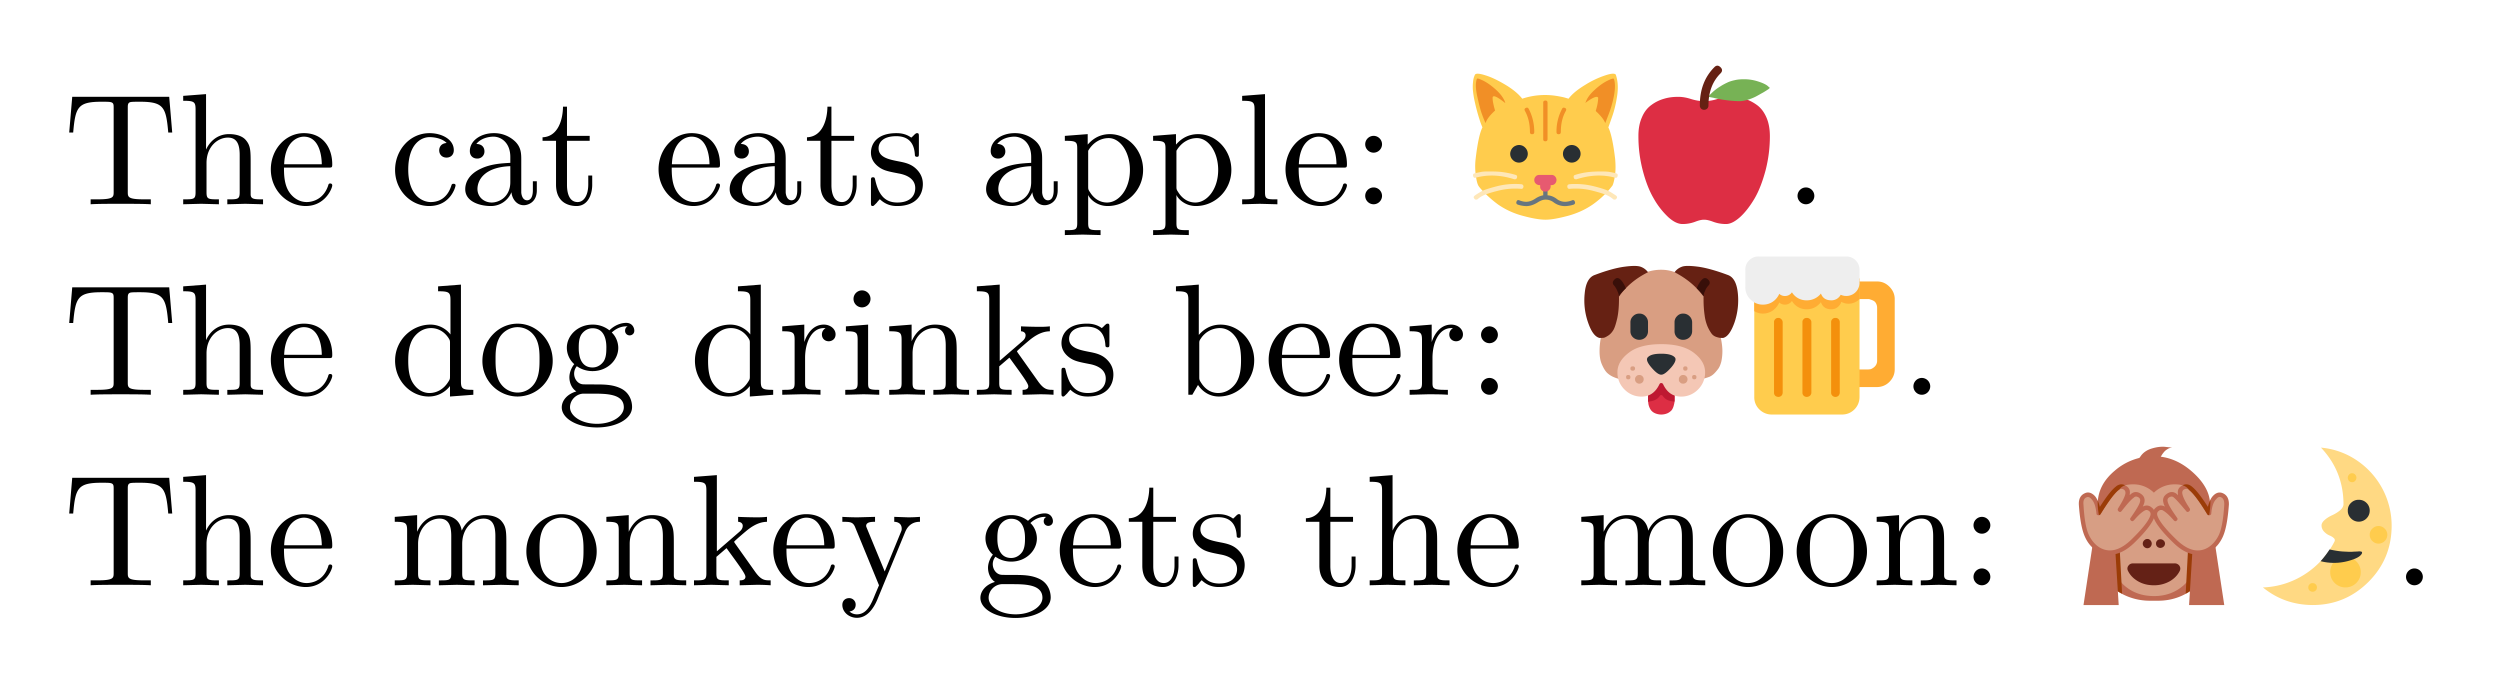<svg xmlns="http://www.w3.org/2000/svg" width="209.189" height="57.023" viewBox="0 -42.767 156.892 42.767"><path d="M10.808-34.45l-.189-2.242H4.533l-.19 2.241h.25c.14-1.603.289-1.932 1.793-1.932.179 0 .438 0 .537.02.21.04.21.15.21.378v5.25c0 .339 0 .478-1.046.478h-.399v.309c.409-.03 1.425-.03 1.883-.03.458 0 1.484 0 1.893.03v-.309h-.399c-1.046 0-1.046-.14-1.046-.478v-5.25c0-.199 0-.338.18-.378.11-.02.378-.02.567-.02 1.505 0 1.654.329 1.793 1.932h.25zm5.7 4.502v-.309c-.519 0-.768 0-.778-.299v-1.902c0-.857 0-1.166-.309-1.524-.139-.17-.468-.369-1.045-.369-.837 0-1.276.598-1.435.956h-.01v-3.466l-1.434.11v.308c.697 0 .777.07.777.558v5.18c0 .448-.11.448-.777.448v.309l1.125-.03 1.116.03v-.309c-.668 0-.777 0-.777-.448v-1.833c0-1.036.707-1.594 1.345-1.594.627 0 .737.538.737 1.106v2.32c0 .45-.11.45-.777.45v.308l1.126-.03 1.115.03zm4.343-1.185c0-.1-.08-.12-.13-.12-.09 0-.11.06-.129.14-.349 1.026-1.245 1.026-1.345 1.026-.498 0-.896-.3-1.125-.668-.3-.478-.3-1.136-.3-1.494h2.78c.22 0 .249 0 .249-.21 0-.985-.538-1.952-1.783-1.952-1.155 0-2.072 1.026-2.072 2.271 0 1.335 1.046 2.302 2.192 2.302 1.215 0 1.663-1.106 1.663-1.295zm-.657-1.325h-2.361c.06-1.484.896-1.733 1.235-1.733 1.026 0 1.126 1.344 1.126 1.733zm8.395 1.325c0-.1-.1-.1-.13-.1-.09 0-.11.04-.13.1-.288.926-.936 1.046-1.304 1.046-.528 0-1.405-.429-1.405-2.033 0-1.623.817-2.042 1.345-2.042.09 0 .717.01 1.066.369-.408.03-.468.329-.468.458 0 .26.18.458.458.458.259 0 .458-.169.458-.468 0-.677-.757-1.066-1.524-1.066-1.245 0-2.161 1.076-2.161 2.311 0 1.275.986 2.262 2.141 2.262 1.335 0 1.654-1.196 1.654-1.295zm5.1.298v-.557h-.248v.557c0 .578-.25.638-.359.638-.329 0-.369-.448-.369-.498v-1.992c0-.419 0-.807-.358-1.176a1.902 1.902 0 00-1.365-.548c-.817 0-1.504.469-1.504 1.126 0 .299.2.468.458.468a.44.44 0 00.458-.458c0-.12-.05-.448-.508-.458.27-.349.757-.458 1.076-.458.488 0 1.056.388 1.056 1.275v.368c-.508.03-1.205.06-1.833.359-.747.338-.996.856-.996 1.295 0 .807.966 1.056 1.594 1.056a1.38 1.38 0 001.305-.867c.04.398.309.817.777.817.209 0 .817-.14.817-.947zm-1.663-.508c0 .947-.717 1.285-1.166 1.285-.488 0-.896-.348-.896-.846 0-.548.418-1.375 2.062-1.435v.996zm5.14.16v-.568h-.248v.548c0 .737-.3 1.116-.668 1.116-.667 0-.667-.907-.667-1.076v-2.77h1.424v-.308h-1.424v-1.833h-.25c-.01.817-.308 1.883-1.284 1.922v.22h.846v2.749c0 1.225.927 1.345 1.285 1.345.708 0 .987-.708.987-1.345zm8.018.05c0-.1-.08-.12-.13-.12-.09 0-.11.06-.13.14-.348 1.026-1.245 1.026-1.344 1.026-.498 0-.896-.3-1.125-.668-.3-.478-.3-1.136-.3-1.494h2.78c.219 0 .249 0 .249-.21 0-.985-.538-1.952-1.783-1.952-1.156 0-2.072 1.026-2.072 2.271 0 1.335 1.045 2.302 2.191 2.302 1.215 0 1.664-1.106 1.664-1.295zm-.658-1.325h-2.36c.06-1.484.896-1.733 1.235-1.733 1.026 0 1.125 1.344 1.125 1.733zm5.758 1.623v-.557h-.249v.557c0 .578-.249.638-.358.638-.329 0-.369-.448-.369-.498v-1.992c0-.419 0-.807-.358-1.176a1.902 1.902 0 00-1.365-.548c-.817 0-1.504.469-1.504 1.126 0 .299.2.468.458.468a.44.44 0 00.458-.458c0-.12-.05-.448-.508-.458.27-.349.757-.458 1.076-.458.488 0 1.056.388 1.056 1.275v.368c-.508.03-1.205.06-1.833.359-.747.338-.996.856-.996 1.295 0 .807.966 1.056 1.594 1.056a1.38 1.38 0 001.305-.867c.04.398.308.817.777.817.209 0 .816-.14.816-.947zm-1.663-.508c0 .947-.717 1.285-1.166 1.285-.488 0-.896-.348-.896-.846 0-.548.418-1.375 2.062-1.435v.996zm5.14.16v-.568h-.248v.548c0 .737-.3 1.116-.668 1.116-.667 0-.667-.907-.667-1.076v-2.77h1.424v-.308h-1.424v-1.833h-.25c-.01.817-.308 1.883-1.284 1.922v.22h.846v2.749c0 1.225.927 1.345 1.285 1.345.708 0 .987-.708.987-1.345zm4.155-.04c0-.528-.299-.827-.418-.946-.33-.319-.718-.399-1.136-.478-.558-.11-1.225-.24-1.225-.817 0-.349.259-.757 1.115-.757 1.096 0 1.146.896 1.166 1.205.01.09.12.09.12.09.129 0 .129-.05.129-.24v-1.005c0-.17 0-.24-.11-.24-.05 0-.07 0-.199.12-.03.04-.13.13-.17.16-.378-.28-.786-.28-.936-.28-1.215 0-1.593.668-1.593 1.225 0 .35.159.628.428.847.319.26.597.32 1.315.458.219.04 1.036.2 1.036.917 0 .508-.349.906-1.126.906-.837 0-1.195-.568-1.384-1.414-.03-.13-.04-.17-.14-.17-.13 0-.13.07-.13.25v1.315c0 .169 0 .239.11.239.05 0 .06-.01.249-.2.02-.02.02-.04.2-.229.438.419.886.429 1.095.429 1.146 0 1.604-.668 1.604-1.385zm8.462.388v-.557h-.25v.557c0 .578-.248.638-.358.638-.328 0-.368-.448-.368-.498v-1.992c0-.419 0-.807-.359-1.176a1.902 1.902 0 00-1.365-.548c-.816 0-1.504.469-1.504 1.126 0 .299.2.468.459.468a.44.44 0 00.458-.458c0-.12-.05-.448-.508-.458.269-.349.757-.458 1.075-.458.489 0 1.056.388 1.056 1.275v.368c-.508.03-1.205.06-1.832.359-.748.338-.997.856-.997 1.295 0 .807.967 1.056 1.594 1.056.658 0 1.116-.399 1.305-.867.04.398.309.817.777.817.21 0 .817-.14.817-.947zm-1.664-.508c0 .947-.717 1.285-1.165 1.285-.488 0-.897-.348-.897-.846 0-.548.419-1.375 2.062-1.435v.996zm7.024-.757c0-1.265-.967-2.25-2.082-2.25-.777 0-1.196.437-1.395.657v-.658l-1.434.11v.309c.707 0 .777.06.777.497v4.662c0 .449-.11.449-.777.449v.308l1.116-.03 1.125.03v-.308c-.667 0-.777 0-.777-.449v-1.763c.05.16.468.698 1.225.698 1.186 0 2.222-.977 2.222-2.262zm-.827 0c0 1.206-.698 2.042-1.434 2.042-.4 0-.778-.199-1.046-.607-.14-.21-.14-.22-.14-.419v-2.22c.29-.509.777-.798 1.285-.798.727 0 1.335.877 1.335 2.002zm6.366 0c0-1.265-.966-2.25-2.082-2.25-.777 0-1.195.437-1.394.657v-.658l-1.435.11v.309c.707 0 .777.06.777.497v4.662c0 .449-.11.449-.777.449v.308l1.116-.03 1.125.03v-.308c-.667 0-.777 0-.777-.449v-1.763c.05.16.468.698 1.225.698 1.186 0 2.222-.977 2.222-2.262zm-.827 0c0 1.206-.697 2.042-1.434 2.042-.399 0-.777-.199-1.046-.607-.14-.21-.14-.22-.14-.419v-2.22c.29-.509.777-.798 1.285-.798.727 0 1.335.877 1.335 2.002zm3.716 2.152v-.309c-.667 0-.777 0-.777-.448v-6.156l-1.434.11v.308c.697 0 .777.07.777.558v5.18c0 .448-.11.448-.777.448v.309l1.106-.03 1.105.03zm4.364-1.185c0-.1-.08-.12-.13-.12-.09 0-.11.06-.13.14-.348 1.026-1.244 1.026-1.344 1.026-.498 0-.896-.3-1.125-.668-.3-.478-.3-1.136-.3-1.494h2.78c.219 0 .249 0 .249-.21 0-.985-.538-1.952-1.783-1.952-1.156 0-2.072 1.026-2.072 2.271 0 1.335 1.046 2.302 2.191 2.302 1.216 0 1.664-1.106 1.664-1.295zm-.657-1.325h-2.361c.06-1.484.896-1.733 1.235-1.733 1.026 0 1.126 1.344 1.126 1.733zm2.859-1.255a.532.532 0 00-.528-.528c-.29 0-.528.239-.528.528s.239.527.528.527a.531.531 0 00.528-.527zm0 3.237a.532.532 0 00-.528-.528c-.29 0-.528.24-.528.528 0 .289.239.528.528.528.289 0 .528-.24.528-.528z"/><path d="M100.935-34.771c.165.33.31.994.426 1.975.033.37.036.72-.01 1.037-.047.313-.1.533-.164.649-.04.046-.11.139-.213.261a5.789 5.789 0 01-1.027.92c-.44.304-.955.546-1.55.707-.598.16-1.065.243-1.414.243-.354-.003-.82-.081-1.414-.243a4.91 4.91 0 01-1.549-.707 7.263 7.263 0 01-.794-.677c-.233-.233-.381-.4-.445-.504-.07-.122-.12-.333-.165-.65a4.07 4.07 0 01-.01-1.036c.116-.985.258-1.64.426-1.975a1.738 1.738 0 00-.058-.145 3.837 3.837 0 01-.126-.359 11.88 11.88 0 01-.3-1.123 5.377 5.377 0 01-.106-.64 2.466 2.466 0 010-.57c.013-.195.06-.346.125-.475.064-.092.287-.075.668.048.378.118.801.323 1.26.6.455.274.803.565 1.036.862a4.529 4.529 0 012.15-.174c.24.039.432.078.561.116l.195.058c.228-.302.577-.584 1.035-.861a5.8 5.8 0 011.26-.6c.378-.128.603-.14.668-.05.124.348.161.77.097 1.26-.069.49-.175.956-.33 1.394l-.232.659z" fill="#ffcc4d"/><path d="M92.684-37.812c.006-.057.145-.016.397.106.246.122.523.317.813.581.288.264.481.533.572.804-.698.476-1.11.904-1.24 1.279a8.028 8.028 0 01-.223-.562c-.09-.234-.18-.597-.29-1.094-.113-.5-.12-.869-.03-1.114zm8.6 0c.084.24.09.6 0 1.065a6.554 6.554 0 01-.349 1.201l-.193.504a1.443 1.443 0 00-.204-.34 3.494 3.494 0 00-.32-.348 5.766 5.766 0 00-.62-.513l-.096-.078c.084-.273.28-.539.571-.804.288-.266.562-.458.814-.58.25-.124.384-.159.397-.107zm-4.165 3.777c-.004.086-.045.135-.135.135-.097-.002-.136-.045-.136-.135v-2.286c-.001-.092.045-.135.136-.135.084-.004.135.045.135.135v2.286zm.833-.446c-.002.088-.045.136-.135.136-.095 0-.136-.045-.136-.136a2.988 2.988 0 01.349-1.452c.037-.083.1-.097.183-.058.082.033.1.103.05.193-.213.371-.31.814-.31 1.317zm-1.666 0c0 .088-.045.136-.135.136-.093 0-.136-.045-.136-.136-.003-.506-.103-.942-.31-1.317-.052-.094-.035-.155.049-.193.08-.045.145-.02.184.058.228.434.348.923.348 1.452z" fill="#f18f26"/><path d="M93.846-35.759c-.117-.39-.175-.675-.175-.862-.002-.19.213-.12.64.203.463.346.671.607.62.775-.015.011-.027.026-.04.039a1.8 1.8 0 01-.31.242 1.478 1.478 0 00-.31.242c-.13.127-.27-.083-.425-.639zm6.45-.872c-.004.317-.097.724-.29 1.201-.117.291-.22.4-.31.31a1.652 1.652 0 00-.31-.242 1.75 1.75 0 01-.31-.242c-.146-.13.019-.381.484-.756.434-.312.684-.4.736-.27z" fill="#ffcc4d"/><path d="M95.715-33.502a.54.54 0 010 .775.537.537 0 01-.775 0 .523.523 0 01-.116-.601.487.487 0 01.116-.174.502.502 0 01.174-.117.525.525 0 01.6.116zm3.312 0a.53.53 0 01.165.387.547.547 0 01-.165.388.533.533 0 01-.387.164.53.53 0 01-.388-.164.521.521 0 01-.165-.388.52.52 0 01.165-.387.537.537 0 01.775 0z" fill="#292f33"/><path d="M92.626-30.239a.12.12 0 01-.097-.058c-.066-.068-.059-.129.02-.194.088-.07.215-.145.377-.241.16-.102.49-.21.987-.34a4.648 4.648 0 011.56-.135c.088.013.135.065.135.155-.014.098-.064.148-.155.135a4.324 4.324 0 00-1.462.126c-.473.117-.784.226-.94.31a1.368 1.368 0 00-.329.223c-.031.01-.058.02-.096.02zm2.44-1.278c-.013-.004-.026 0-.039 0-.853-.275-1.66-.304-2.42-.097-.079.021-.13-.006-.156-.097-.028-.096 0-.148.078-.174.102-.027.235-.055.397-.087.16-.038.461-.042.9-.03.439.011.872.085 1.298.214.071.02.104.084.078.174-.019.06-.059.097-.136.097zm6.276 1.278a.243.243 0 01-.097-.019 1.392 1.392 0 00-.33-.223c-.158-.086-.467-.187-.939-.31a4.283 4.283 0 00-1.462-.126c-.094.01-.142-.032-.155-.135-.005-.096.045-.142.136-.155a4.8 4.8 0 011.559.136c.494.123.826.242.988.339.155.091.287.177.377.241.073.06.084.13.02.194-.03.035-.058.058-.097.058zm-2.44-1.278c-.084-.004-.124-.032-.136-.097-.026-.095 0-.148.077-.174.42-.136.859-.2 1.298-.213.433-.015.739-.003.9.029.156.027.294.061.398.087.073.025.103.084.077.174-.03.085-.077.123-.155.097-.767-.211-1.569-.174-2.421.097-.018-.004-.026 0-.039 0z" fill="#fee7b8"/><path d="M98.669-30.2c.076-.028.132.003.164.087.03.08.01.146-.067.184a1.928 1.928 0 01-.543.097 1.184 1.184 0 01-.716-.232.815.815 0 00-.504-.175c-.161-.003-.323.058-.504.175-.25.153-.484.232-.716.232a1.856 1.856 0 01-.542-.097c-.083-.045-.1-.1-.069-.184.03-.089.088-.113.165-.087.151.062.304.097.446.097.174-.002.368-.065.561-.194.175-.12.35-.187.504-.213v-.639c-.001-.097.045-.136.136-.136.084 0 .135.046.135.136v.64c.19.006.381.083.562.212.15.126.336.194.542.194.136-.002.29-.032.446-.097z" fill="#67757f"/><path d="M97.37-31.788a.269.269 0 01.224.097.327.327 0 01.087.223.364.364 0 01-.087.222.293.293 0 01-.223.097h-.058v.097a.333.333 0 01-.049.155.394.394 0 01-.126.116.394.394 0 01-.154.039.333.333 0 01-.233-.087.289.289 0 01-.097-.223v-.097h-.058a.343.343 0 01-.271-.165.34.34 0 01-.039-.164c0-.08.03-.149.087-.213a.268.268 0 01.223-.097h.775z" fill="#e75a70"/><path d="M108.593-36.689a3 3 0 01.862.117c.275.072.542.206.794.387.252.18.452.439.6.775.149.33.223.736.223 1.2a8.56 8.56 0 01-.27 2.131c-.186.695-.41 1.285-.688 1.763-.28.474-.578.865-.901 1.162-.325.292-.62.446-.89.446a2.308 2.308 0 01-.795-.136c-.24-.092-.427-.135-.582-.135-.16-.003-.348.045-.58.135a2.23 2.23 0 01-.795.136c-.272-.007-.568-.149-.89-.446a4.92 4.92 0 01-.901-1.162c-.282-.482-.507-1.065-.688-1.763a8.416 8.416 0 01-.27-2.13c-.005-.472.073-.866.222-1.201.143-.342.348-.594.6-.775.247-.182.517-.31.794-.387.274-.083.565-.117.862-.117.267-.006.546.046.823.136.273.085.552.135.823.135.266-.003.546-.045.824-.135.277-.095.552-.136.823-.136z" fill="#dd2e44"/><path d="M107.218-36.689c.01-.032.03-.052.048-.077.014-.027.068-.078.146-.155a2.917 2.917 0 01.571-.436c.13-.087.271-.158.407-.223.135-.067.293-.116.474-.155.176-.043.368-.058.562-.058.317-.005.623.046.9.136.272.086.475.18.591.27l.155.137c-.027.02-.064.058-.116.096-.054.034-.155.104-.31.194-.16.088-.306.174-.455.252a3.03 3.03 0 01-.513.203 1.903 1.903 0 01-.523.087 6.842 6.842 0 01-.853-.067 6.746 6.746 0 01-.774-.146l-.31-.058z" fill="#77b255"/><path d="M107.14-35.953a.293.293 0 01-.193.078.264.264 0 01-.271-.271c-.003-.995.303-1.795.91-2.402.123-.13.258-.13.387 0 .128.122.13.258 0 .387-.505.502-.755 1.175-.755 2.015a.278.278 0 01-.077.193z" fill="#662113"/><path d="M113.862-30.476a.531.531 0 00-.527-.528c-.29 0-.528.24-.528.528 0 .289.239.528.528.528.288 0 .527-.24.527-.528zM10.808-22.495l-.189-2.242H4.533l-.19 2.242h.25c.14-1.604.289-1.933 1.793-1.933.179 0 .438 0 .537.02.21.04.21.15.21.378v5.25c0 .339 0 .478-1.046.478h-.399v.309c.409-.03 1.425-.03 1.883-.03.458 0 1.484 0 1.893.03v-.309h-.399c-1.046 0-1.046-.14-1.046-.478v-5.25c0-.199 0-.338.18-.378.11-.02.378-.02.567-.02 1.505 0 1.654.329 1.793 1.933h.25zm5.7 4.502v-.309c-.519 0-.768 0-.778-.298v-1.903c0-.857 0-1.166-.309-1.524-.139-.17-.468-.369-1.045-.369-.837 0-1.276.598-1.435.956h-.01v-3.466l-1.434.11v.308c.697 0 .777.07.777.558v5.18c0 .448-.11.448-.777.448v.309l1.125-.03 1.116.03v-.309c-.668 0-.777 0-.777-.448v-1.833c0-1.036.707-1.594 1.345-1.594.627 0 .737.538.737 1.106v2.32c0 .45-.11.45-.777.45v.308l1.126-.03 1.115.03zm4.343-1.185c0-.1-.08-.12-.13-.12-.09 0-.11.06-.129.14-.349 1.026-1.245 1.026-1.345 1.026-.498 0-.896-.3-1.125-.668-.3-.478-.3-1.135-.3-1.494h2.78c.22 0 .249 0 .249-.21 0-.985-.538-1.951-1.783-1.951-1.155 0-2.072 1.025-2.072 2.27 0 1.335 1.046 2.302 2.192 2.302 1.215 0 1.663-1.106 1.663-1.295zm-.657-1.325h-2.361c.06-1.484.896-1.733 1.235-1.733 1.026 0 1.126 1.344 1.126 1.733zm9.511 2.51v-.309c-.698 0-.778-.07-.778-.558v-6.046l-1.434.11v.308c.697 0 .777.07.777.558v2.152a1.59 1.59 0 00-1.255-.618c-1.175 0-2.221.976-2.221 2.261 0 1.265.976 2.252 2.111 2.252.638 0 1.086-.339 1.335-.658v.658l1.465-.11zm-1.465-1.175c0 .179 0 .199-.11.368-.298.478-.746.697-1.175.697-.448 0-.807-.258-1.046-.637-.259-.409-.289-.976-.289-1.385 0-.368.02-.966.31-1.414.208-.309.587-.638 1.125-.638.348 0 .767.15 1.076.598.11.17.11.19.11.369v2.042zm6.446-.957c0-1.275-.996-2.33-2.202-2.33-1.245 0-2.21 1.085-2.21 2.33a2.223 2.223 0 002.2 2.242 2.22 2.22 0 002.212-2.242zm-.827-.08c0 .36 0 .897-.219 1.335-.22.449-.657.738-1.156.738-.428 0-.866-.21-1.135-.668-.25-.438-.25-1.046-.25-1.404 0-.389 0-.927.24-1.365a1.336 1.336 0 011.135-.667c.439 0 .867.219 1.126.647.26.428.26 1.006.26 1.385zm5.948-1.812c0-.17-.12-.488-.509-.488-.199 0-.637.06-1.055.468a1.66 1.66 0 00-1.056-.359c-.927 0-1.614.687-1.614 1.455 0 .438.22.816.468 1.026-.13.149-.308.478-.308.826 0 .31.129.688.438.887-.598.169-.917.597-.917.996 0 .717.986 1.265 2.202 1.265 1.175 0 2.211-.508 2.211-1.285 0-.349-.14-.857-.647-1.135-.528-.28-1.106-.28-1.714-.28-.249 0-.677 0-.747-.01-.319-.04-.528-.348-.528-.667 0-.04 0-.269.17-.468.388.279.797.309.986.309.926 0 1.613-.688 1.613-1.454 0-.37-.159-.738-.408-.967.359-.338.717-.388.896-.388 0 0 .07 0 .1.01-.11.04-.16.15-.16.269 0 .169.13.288.29.288.1 0 .289-.07.289-.298zm-1.754 1.076c0 .268-.01.587-.159.836-.08.12-.309.399-.707.399-.867 0-.867-.996-.867-1.225 0-.27.01-.588.16-.837.08-.12.308-.399.707-.399.867 0 .867.997.867 1.226zm1.096 3.735c0 .538-.707 1.036-1.683 1.036-1.006 0-1.694-.508-1.694-1.036 0-.458.379-.827.817-.857h.588c.856 0 1.972 0 1.972.857zm9.373-.787v-.309c-.697 0-.777-.07-.777-.558v-6.046l-1.434.11v.308c.697 0 .776.07.776.558v2.152a1.59 1.59 0 00-1.255-.618c-1.175 0-2.22.976-2.22 2.261 0 1.265.975 2.252 2.11 2.252.639 0 1.087-.339 1.336-.658v.658l1.464-.11zm-1.464-1.175c0 .179 0 .199-.11.368-.299.478-.747.697-1.175.697-.449 0-.807-.258-1.046-.637-.26-.409-.29-.976-.29-1.385 0-.368.02-.966.31-1.414.209-.309.587-.638 1.126-.638.348 0 .766.15 1.075.598.11.17.11.19.11.369v2.042zm5.38-2.62c0-.32-.31-.608-.738-.608-.727 0-1.085.668-1.225 1.096v-1.096l-1.384.11v.309c.697 0 .777.07.777.557v2.67c0 .448-.11.448-.777.448v.309l1.135-.03c.398 0 .867 0 1.265.03v-.309h-.209c-.737 0-.757-.11-.757-.468v-1.534c0-.986.418-1.873 1.175-1.873.07 0 .09 0 .11.01a.431.431 0 00-.229.389c0 .279.21.428.428.428.18 0 .429-.12.429-.438zm2.74 3.795v-.309c-.658 0-.698-.05-.698-.438v-3.656l-1.394.11v.309c.647 0 .737.06.737.547v2.68c0 .448-.11.448-.777.448v.309l1.095-.03c.35 0 .698.02 1.036.03zm-.548-6.017a.533.533 0 00-1.066 0 .532.532 0 001.066 0zm6.186 6.017v-.309c-.518 0-.767 0-.777-.298v-1.903c0-.857 0-1.166-.309-1.524-.14-.17-.468-.369-1.046-.369-.727 0-1.195.429-1.474 1.046v-1.046l-1.405.11v.309c.698 0 .777.07.777.557v2.67c0 .448-.11.448-.777.448v.309l1.126-.03 1.116.03v-.309c-.668 0-.777 0-.777-.448v-1.833c0-1.036.707-1.594 1.344-1.594.628 0 .738.538.738 1.106v2.32c0 .45-.11.45-.777.45v.308l1.125-.03 1.116.03zm5.3 0v-.309c-.369 0-.588 0-.966-.528l-1.265-1.783c-.01-.02-.06-.08-.06-.11 0-.04.707-.637.807-.717.627-.508 1.046-.527 1.255-.537v-.31c-.289.03-.418.03-.697.03-.359 0-.977-.02-1.116-.03v.31c.19.01.289.119.289.249 0 .199-.14.318-.22.388l-1.404 1.215v-4.781l-1.434.11v.308c.697 0 .777.07.777.558v5.18c0 .448-.11.448-.777.448v.309l1.086-.03 1.095.03v-.309c-.667 0-.777 0-.777-.448v-1.026l.638-.548c.767 1.056 1.185 1.614 1.185 1.793 0 .19-.17.23-.358.23v.308l1.075-.03c.29 0 .578.01.867.03zm3.756-1.275c0-.528-.299-.827-.418-.946-.329-.319-.718-.399-1.136-.478-.558-.11-1.225-.24-1.225-.817 0-.349.259-.757 1.116-.757 1.095 0 1.145.896 1.165 1.205.01.09.12.09.12.09.129 0 .129-.05.129-.24v-1.005c0-.17 0-.24-.11-.24-.05 0-.07 0-.199.12-.03.04-.13.13-.17.16-.378-.28-.786-.28-.935-.28-1.216 0-1.594.668-1.594 1.226 0 .348.16.627.428.846.319.26.598.32 1.315.459.219.04 1.036.199 1.036.916 0 .508-.349.906-1.126.906-.836 0-1.195-.567-1.384-1.414-.03-.13-.04-.17-.14-.17-.13 0-.13.07-.13.25v1.315c0 .169 0 .239.11.239.05 0 .06-.01.25-.2.02-.02.02-.04.199-.229.438.419.886.429 1.095.429 1.146 0 1.604-.668 1.604-1.385zm8.838-.877c0-1.265-.977-2.25-2.112-2.25-.777 0-1.206.467-1.365.647v-3.158l-1.434.11v.308c.697 0 .777.07.777.558v5.937h.249l.358-.617c.15.229.568.727 1.305.727 1.185 0 2.221-.977 2.221-2.262zm-.827-.01c0 .369-.02.967-.31 1.415-.208.309-.587.637-1.125.637-.448 0-.806-.239-1.045-.607-.14-.21-.14-.24-.14-.419v-2.051c0-.19 0-.2.11-.36a1.437 1.437 0 011.175-.637c.448 0 .807.26 1.046.638.259.408.289.976.289 1.384zm5.589.977c0-.1-.08-.12-.13-.12-.09 0-.11.06-.13.14-.348 1.026-1.245 1.026-1.344 1.026-.498 0-.896-.3-1.126-.668-.299-.478-.299-1.135-.299-1.494h2.78c.219 0 .249 0 .249-.21 0-.985-.538-1.951-1.783-1.951-1.156 0-2.072 1.025-2.072 2.27 0 1.335 1.045 2.302 2.191 2.302 1.215 0 1.663-1.106 1.663-1.295zm-.658-1.325h-2.36c.059-1.484.896-1.733 1.235-1.733 1.026 0 1.125 1.344 1.125 1.733zm5.08 1.325c0-.1-.079-.12-.129-.12-.09 0-.11.06-.129.14-.349 1.026-1.245 1.026-1.345 1.026-.498 0-.896-.3-1.125-.668-.3-.478-.3-1.135-.3-1.494h2.78c.22 0 .249 0 .249-.21 0-.985-.538-1.951-1.783-1.951-1.156 0-2.072 1.025-2.072 2.27 0 1.335 1.046 2.302 2.191 2.302 1.216 0 1.664-1.106 1.664-1.295zm-.656-1.325h-2.361c.06-1.484.896-1.733 1.235-1.733 1.026 0 1.126 1.344 1.126 1.733zm4.572-1.285c0-.32-.308-.608-.737-.608-.727 0-1.085.668-1.225 1.096v-1.096l-1.385.11v.309c.698 0 .777.07.777.557v2.67c0 .448-.11.448-.776.448v.309l1.135-.03c.398 0 .867 0 1.265.03v-.309h-.21c-.736 0-.756-.11-.756-.468v-1.534c0-.986.418-1.873 1.175-1.873.07 0 .09 0 .11.01-.03.01-.23.13-.23.389 0 .279.21.428.429.428.18 0 .428-.12.428-.438zm2.192.03a.532.532 0 00-.528-.528c-.289 0-.528.239-.528.528s.24.528.528.528c.29 0 .528-.24.528-.528zm0 3.237a.531.531 0 00-.528-.528.532.532 0 00-.528.528c0 .289.24.528.528.528a.53.53 0 00.528-.528z"/><path d="M103.424-19.233h1.666v1.647c-.004.023-.004.058-.01.096a3.129 3.129 0 01-.049.204.879.879 0 01-.116.252.819.819 0 01-.252.194.964.964 0 01-.407.087.972.972 0 01-.406-.087.641.641 0 01-.252-.204.964.964 0 01-.116-.242.697.697 0 01-.039-.203l-.02-.097v-1.647z" fill="#dd2e44"/><path d="M103.424-17.586v-1.647h1.666v1.666c-.353-.015-.595-.13-.737-.348-.03-.045-.058-.059-.097-.059-.045-.006-.07.02-.096.059-.143.213-.388.335-.736.348v-.02z" fill="#be1931"/><path d="M108.092-20.724a3.085 3.085 0 01-.068.649c-.047.181-.11.339-.194.455-.088.112-.174.22-.27.31a.973.973 0 01-.291.194c-.1.033-.188.067-.272.087-.09.018-.151.035-.203.048h-5.036c-.039-.004-.087-.003-.145-.01a1.555 1.555 0 01-.33-.106 1.38 1.38 0 01-.416-.262c-.12-.114-.226-.284-.33-.522-.11-.243-.154-.52-.154-.843-.002-.48.087-1.004.261-1.579.172-.578.417-1.13.726-1.666.306-.537.72-.981 1.23-1.336a2.794 2.794 0 011.637-.533c.575-.005 1.127.19 1.637.572.505.378.92.849 1.23 1.404.308.552.552 1.114.726 1.676.17.56.262 1.049.262 1.462z" fill="#d99e82"/><path d="M102.213-20.627c.466-.364 1.153-.543 2.043-.543.885 0 1.573.181 2.044.543.47.36.707.768.707 1.22a1.492 1.492 0 01-.445 1.085 1.47 1.47 0 01-1.066.445c-.51-.005-.878-.258-1.123-.775-.03-.052-.065-.077-.116-.077-.058-.001-.09.026-.117.077-.246.517-.62.775-1.123.775a1.465 1.465 0 01-1.065-.445 1.465 1.465 0 01-.446-1.085c-.002-.454.236-.859.707-1.22z" fill="#f4c7b5"/><path d="M103.424-20.356c.14-.148.42-.213.832-.213.408-.001.691.07.834.213.125.11.06.33-.204.64-.267.304-.475.464-.63.464-.16 0-.364-.155-.629-.465-.268-.315-.332-.523-.203-.64zm-.155-1.24a.574.574 0 01-.784 0 .511.511 0 01-.165-.387v-.562a.51.51 0 01.164-.378.525.525 0 01.397-.164.505.505 0 01.388.164c.1.107.155.236.155.378v.562a.539.539 0 01-.155.387zm2.76 0a.59.59 0 01-.397.155.526.526 0 01-.543-.543v-.56a.515.515 0 01.156-.379.495.495 0 01.387-.164.54.54 0 01.397.164.529.529 0 01.165.378v.562a.535.535 0 01-.165.387z" fill="#292f33"/><path d="M103.424-25.683c-.777.384-1.382.898-1.821 1.53-.002.052 0 .104 0 .155-.002.46-.036.862-.107 1.192-.077.327-.148.571-.232.726-.086.15-.194.278-.33.368-.14.09-.235.139-.3.145-.07.005-.148.01-.251.01-.286-.07-.526-.394-.727-.988a4.198 4.198 0 01-.203-1.83c.06-.633.271-1.004.62-1.133.757-.286 1.391-.46 1.888-.523.496-.066.836-.062 1.017.01a.98.98 0 01.446.338zm5.016.175c.348.127.556.506.62 1.133a4.311 4.311 0 01-.203 1.83c-.207.591-.442.923-.727.988-.081-.005-.145-.003-.203-.01a1.34 1.34 0 01-.252-.068.59.59 0 01-.28-.222 2.471 2.471 0 01-.233-.417 2.693 2.693 0 01-.184-.697 6.89 6.89 0 01-.068-1.027c-.004-.056 0-.103 0-.155-.443-.62-1.046-1.13-1.82-1.53a.963.963 0 01.445-.339c.175-.075.52-.074 1.017-.01.492.064 1.127.24 1.888.524z" fill="#662113"/><path d="M105.767-19.504c-.093-.003-.135-.045-.135-.135-.005-.095.045-.136.135-.136.088-.006.136.045.136.136-.002.085-.045.135-.136.135zm-3.302 0c-.1-.003-.145-.045-.145-.135-.001-.095.048-.136.145-.136.094-.006.145.045.145.136-.004.085-.048.135-.145.135zm3.864.542c-.094-.003-.135-.045-.135-.135-.006-.096.045-.136.135-.136.087 0 .136.046.136.136-.002.085-.045.135-.136.135zm-4.145 0c-.092-.003-.135-.045-.135-.135-.004-.096.045-.136.135-.136.088 0 .136.046.136.136-.001.085-.046.135-.136.135zm3.176 0c0-.08.026-.141.078-.193a.242.242 0 01.194-.078.263.263 0 01.271.271.276.276 0 01-.078.194.274.274 0 01-.193.078.484.484 0 01-.087-.01.177.177 0 01-.078-.039c-.022-.024-.039-.038-.058-.058a.144.144 0 01-.039-.068c-.01-.028-.01-.058-.01-.097zm-2.672.194a.253.253 0 01-.078-.193.243.243 0 01.078-.194c.048-.058.116-.078.193-.078a.265.265 0 01.272.272.291.291 0 01-.078.193.28.28 0 01-.194.078.264.264 0 01-.193-.078z" fill="#d99e82"/><path d="M102.029-24.675c-.262.239-.4.413-.426.503a.992.992 0 00-.097-.32 1.52 1.52 0 00-.194-.338c-.133-.13-.129-.259 0-.388.125-.134.259-.13.388 0 .128.124.239.31.329.543zm4.455 0c.089-.239.2-.414.33-.543.124-.134.258-.13.387 0 .128.124.129.258 0 .388a.965.965 0 00-.204.339.869.869 0 00-.087.319c-.042-.09-.18-.258-.426-.503z" fill="#380f09"/><path d="M117.802-25.102c.296-.003.555.11.775.33.214.219.33.477.33.774v4.417c-.003.293-.11.555-.33.775a1.08 1.08 0 01-.775.329h-1.646v-1.104h1.084c.052-.004.107-.007.165-.02a.725.725 0 00.242-.155.503.503 0 00.155-.387v-3.293a.59.59 0 00-.058-.271.391.391 0 00-.136-.165.817.817 0 00-.164-.077l-.146-.049h-1.142v-1.104h1.646z" fill="#ffac33"/><path d="M116.698-25.024v7.167a1.099 1.099 0 01-.32.784c-.219.213-.474.32-.784.32h-4.397a1.083 1.083 0 01-.784-.32 1.05 1.05 0 01-.32-.784v-7.167h6.605z" fill="#ffcc4d"/><path d="M111.604-17.857a.349.349 0 01-.146-.04.23.23 0 01-.096-.096.293.293 0 01-.03-.136v-4.416a.244.244 0 01.078-.194c.048-.056.116-.077.194-.077a.205.205 0 01.135.039c.033.02.071.058.097.097.02.034.039.084.039.135v4.416a.287.287 0 01-.077.194.3.3 0 01-.194.078zm1.985-.078a.334.334 0 01-.203.078.281.281 0 01-.194-.078.257.257 0 01-.077-.194v-4.416a.242.242 0 01.077-.194c.048-.056.116-.077.194-.077a.275.275 0 01.203.077.251.251 0 01.087.194v4.416a.27.27 0 01-.087.194zm1.792 0a.28.28 0 01-.388 0 .255.255 0 01-.077-.194v-4.416a.24.24 0 01.077-.194c.048-.056.117-.077.194-.077a.246.246 0 01.194.077.257.257 0 01.077.194v4.416a.293.293 0 01-.077.194z" fill="#f4900c"/><path d="M110.093-25.295h6.605v1.297a.982.982 0 01-.697.291.94.94 0 01-.446-.116l-.038.097c-.135.243-.33.368-.601.368-.328-.005-.536-.149-.64-.446-.237.294-.529.446-.89.446a1.047 1.047 0 01-.93-.523.518.518 0 01-.445.232.515.515 0 01-.35-.136 1.219 1.219 0 01-.406.504 1.08 1.08 0 01-.62.194 1.018 1.018 0 01-.542-.155v-2.053z" fill="#ffac33"/><path d="M115.865-26.67c.23-.001.43.08.591.242.156.16.242.358.242.59v.814a.833.833 0 01-.242.59.84.84 0 01-.94.165.65.65 0 01-.6.349c-.328-.004-.536-.142-.64-.426a1.112 1.112 0 01-.89.426 1.056 1.056 0 01-.93-.504.516.516 0 01-.445.233.511.511 0 01-.35-.136 1.148 1.148 0 01-.406.494 1.089 1.089 0 01-.62.184 1.074 1.074 0 01-.775-.32 1.031 1.031 0 01-.329-.765v-1.104a.781.781 0 01.242-.59.79.79 0 01.591-.242h5.501z" fill="#eee"/><path d="M121.135-18.52a.531.531 0 00-.527-.529c-.29 0-.528.24-.528.528 0 .289.239.528.528.528a.531.531 0 00.527-.528zM10.808-10.54l-.189-2.24H4.533l-.19 2.24h.25c.14-1.603.289-1.932 1.793-1.932.179 0 .438 0 .537.02.21.04.21.15.21.378v5.25c0 .339 0 .478-1.046.478h-.399v.309c.409-.03 1.425-.03 1.883-.03.458 0 1.484 0 1.893.03v-.309h-.399c-1.046 0-1.046-.14-1.046-.478v-5.25c0-.199 0-.338.18-.378.11-.02.378-.02.567-.02 1.505 0 1.654.329 1.793 1.933h.25zm5.7 4.503v-.309c-.519 0-.768 0-.778-.298v-1.903c0-.857 0-1.166-.309-1.524-.139-.17-.468-.369-1.045-.369-.837 0-1.276.598-1.435.956h-.01v-3.466l-1.434.11v.308c.697 0 .777.07.777.558v5.18c0 .448-.11.448-.777.448v.309l1.125-.03 1.116.03v-.309c-.668 0-.777 0-.777-.448v-1.833c0-1.036.707-1.594 1.345-1.594.627 0 .737.538.737 1.106v2.32c0 .45-.11.45-.777.45v.308l1.126-.03 1.115.03zm4.343-1.185c0-.1-.08-.12-.13-.12-.09 0-.11.06-.129.14-.349 1.026-1.245 1.026-1.345 1.026-.498 0-.896-.3-1.125-.668-.3-.478-.3-1.135-.3-1.494h2.78c.22 0 .249 0 .249-.21 0-.985-.538-1.951-1.783-1.951-1.155 0-2.072 1.025-2.072 2.27 0 1.335 1.046 2.302 2.192 2.302 1.215 0 1.663-1.106 1.663-1.295zm-.657-1.325h-2.361c.06-1.484.896-1.733 1.235-1.733 1.026 0 1.126 1.344 1.126 1.733zm12.359 2.51v-.309c-.517 0-.766 0-.776-.298v-1.903c0-.857 0-1.166-.31-1.524-.139-.17-.468-.369-1.045-.369-.837 0-1.275.598-1.445.976-.14-.866-.876-.976-1.325-.976-.727 0-1.195.429-1.474 1.046v-1.046l-1.404.11v.309c.697 0 .776.07.776.557v2.67c0 .448-.109.448-.776.448v.309l1.125-.03 1.116.03v-.309c-.668 0-.777 0-.777-.448v-1.833c0-1.036.707-1.594 1.345-1.594.627 0 .737.538.737 1.106v2.32c0 .45-.11.45-.777.45v.308l1.126-.03 1.115.03v-.309c-.667 0-.777 0-.777-.448v-1.833c0-1.036.707-1.594 1.345-1.594.628 0 .737.538.737 1.106v2.32c0 .45-.11.45-.777.45v.308l1.126-.03 1.115.03zm4.893-2.132c0-1.275-.997-2.33-2.202-2.33-1.245 0-2.211 1.085-2.211 2.33a2.223 2.223 0 002.201 2.242 2.22 2.22 0 002.212-2.242zm-.827-.08c0 .36 0 .897-.22 1.335a1.284 1.284 0 01-1.155.738c-.428 0-.867-.21-1.136-.668-.249-.438-.249-1.046-.249-1.404 0-.389 0-.927.24-1.365a1.336 1.336 0 011.135-.667c.438 0 .867.219 1.126.647.259.428.259 1.006.259 1.385zm6.445 2.212v-.309c-.518 0-.767 0-.777-.298v-1.903c0-.857 0-1.166-.309-1.524-.139-.17-.468-.369-1.046-.369-.727 0-1.195.429-1.474 1.046v-1.046l-1.404.11v.309c.697 0 .777.07.777.557v2.67c0 .448-.11.448-.777.448v.309l1.125-.03 1.116.03v-.309c-.668 0-.777 0-.777-.448v-1.833c0-1.036.707-1.594 1.345-1.594.627 0 .737.538.737 1.106v2.32c0 .45-.11.45-.777.45v.308l1.126-.03 1.115.03zm5.3 0v-.309c-.368 0-.587 0-.966-.528l-1.265-1.783c-.01-.02-.06-.08-.06-.11 0-.04.708-.637.807-.717.628-.508 1.046-.527 1.255-.537v-.31c-.289.03-.418.03-.697.03-.358 0-.976-.02-1.116-.03v.31c.19.01.29.119.29.249 0 .199-.14.318-.22.388l-1.404 1.215v-4.781l-1.435.11v.308c.698 0 .777.07.777.558v5.18c0 .448-.11.448-.777.448v.309l1.086-.03 1.095.03v-.309c-.667 0-.776 0-.776-.448V-7.82l.637-.548c.767 1.056 1.186 1.614 1.186 1.793 0 .19-.17.23-.359.23v.308l1.076-.03c.289 0 .578.01.867.03zm4.02-1.185c0-.1-.08-.12-.13-.12-.09 0-.11.06-.129.14-.349 1.026-1.245 1.026-1.345 1.026-.498 0-.896-.3-1.125-.668-.3-.478-.3-1.135-.3-1.494h2.78c.22 0 .249 0 .249-.21 0-.985-.538-1.951-1.783-1.951-1.155 0-2.072 1.025-2.072 2.27 0 1.335 1.046 2.302 2.191 2.302 1.216 0 1.664-1.106 1.664-1.295zm-.657-1.325h-2.361c.06-1.484.896-1.733 1.235-1.733 1.026 0 1.126 1.344 1.126 1.733zm6.007-1.474v-.31a9.33 9.33 0 01-.747.03l-.867-.03v.31c.309.01.468.179.468.428 0 .1-.01.12-.06.239l-1.005 2.45-1.106-2.68c-.04-.099-.06-.139-.06-.179 0-.258.368-.258.558-.258v-.31l-1.086.03c-.269 0-.667-.01-.966-.03v.31c.478 0 .667 0 .807.348l1.494 3.636-.25.588c-.218.548-.497 1.235-1.135 1.235-.05 0-.279 0-.468-.18.309-.04.388-.258.388-.418a.403.403 0 00-.418-.418c-.2 0-.418.13-.418.428 0 .448.418.807.916.807.628 0 1.036-.568 1.275-1.135l1.753-4.254c.26-.627.767-.637.927-.637zm8.345-.04c0-.17-.12-.488-.508-.488-.2 0-.638.06-1.056.468a1.66 1.66 0 00-1.056-.359c-.927 0-1.614.687-1.614 1.455 0 .438.22.816.468 1.026-.13.149-.308.478-.308.826 0 .31.129.688.438.887-.598.169-.916.597-.916.996 0 .717.985 1.265 2.2 1.265 1.176 0 2.212-.508 2.212-1.285 0-.349-.14-.857-.647-1.135-.528-.28-1.106-.28-1.714-.28-.249 0-.677 0-.747-.01-.319-.04-.528-.348-.528-.667 0-.04 0-.269.17-.468.388.279.797.309.986.309.926 0 1.613-.688 1.613-1.454 0-.37-.159-.738-.408-.967.359-.338.717-.388.897-.388 0 0 .07 0 .1.01-.11.04-.16.15-.16.269 0 .169.13.288.289.288.1 0 .289-.07.289-.298zm-1.753 1.076c0 .268-.01.587-.16.836-.08.12-.309.399-.707.399-.867 0-.867-.996-.867-1.225 0-.27.01-.588.16-.837.08-.12.308-.399.707-.399.867 0 .867.997.867 1.226zM65.42-5.25c0 .538-.707 1.036-1.683 1.036-1.006 0-1.694-.508-1.694-1.036 0-.458.379-.827.817-.857h.588c.856 0 1.972 0 1.972.857zm4.941-1.972c0-.1-.08-.12-.129-.12-.09 0-.11.06-.13.14-.348 1.026-1.245 1.026-1.344 1.026-.498 0-.897-.3-1.126-.668-.299-.478-.299-1.135-.299-1.494h2.78c.219 0 .248 0 .248-.21 0-.985-.537-1.951-1.782-1.951-1.156 0-2.072 1.025-2.072 2.27 0 1.335 1.045 2.302 2.191 2.302 1.215 0 1.663-1.106 1.663-1.295zm-.657-1.325h-2.36c.059-1.484.896-1.733 1.235-1.733 1.026 0 1.125 1.344 1.125 1.733zm4.254 1.275v-.568h-.249v.548c0 .737-.299 1.116-.667 1.116-.668 0-.668-.907-.668-1.076v-2.77H73.8v-.308h-1.424v-1.833h-.25c-.01.817-.309 1.883-1.285 1.922v.22h.847v2.749c0 1.225.927 1.345 1.285 1.345.707 0 .986-.708.986-1.345zm4.154-.04c0-.528-.298-.827-.418-.946-.328-.319-.717-.399-1.135-.478-.558-.11-1.226-.24-1.226-.817 0-.349.26-.757 1.116-.757 1.096 0 1.145.896 1.165 1.205.01.09.12.09.12.09.13 0 .13-.05.13-.24v-1.005c0-.17 0-.24-.11-.24-.05 0-.07 0-.2.12-.03.04-.129.13-.169.16-.378-.28-.787-.28-.936-.28-1.215 0-1.594.668-1.594 1.226 0 .348.16.627.429.846.318.26.597.32 1.314.459.22.04 1.036.199 1.036.916 0 .508-.348.906-1.125.906-.837 0-1.196-.567-1.385-1.414-.03-.13-.04-.17-.14-.17-.129 0-.129.07-.129.25v1.315c0 .169 0 .239.11.239.05 0 .06-.01.249-.2.02-.02.02-.04.199-.229.438.419.886.429 1.096.429 1.145 0 1.603-.668 1.603-1.385zm6.959.04v-.568h-.249v.548c0 .737-.298 1.116-.667 1.116-.667 0-.667-.907-.667-1.076v-2.77h1.424v-.308h-1.424v-1.833h-.25c-.01.817-.308 1.883-1.284 1.922v.22h.846v2.749c0 1.225.927 1.345 1.285 1.345.707 0 .986-.708.986-1.345zm5.898 1.235v-.309c-.518 0-.767 0-.777-.298v-1.903c0-.857 0-1.166-.309-1.524-.14-.17-.468-.369-1.046-.369-.837 0-1.275.598-1.434.956h-.01v-3.466l-1.435.11v.308c.698 0 .777.07.777.558v5.18c0 .448-.11.448-.777.448v.309l1.126-.03 1.116.03v-.309c-.668 0-.777 0-.777-.448v-1.833c0-1.036.707-1.594 1.344-1.594.628 0 .738.538.738 1.106v2.32c0 .45-.11.45-.777.45v.308l1.125-.03 1.116.03zm4.344-1.185c0-.1-.08-.12-.13-.12-.09 0-.11.06-.13.14-.348 1.026-1.245 1.026-1.344 1.026-.498 0-.896-.3-1.126-.668-.299-.478-.299-1.135-.299-1.494h2.78c.219 0 .249 0 .249-.21 0-.985-.538-1.951-1.783-1.951-1.156 0-2.072 1.025-2.072 2.27 0 1.335 1.046 2.302 2.191 2.302 1.215 0 1.664-1.106 1.664-1.295zm-.658-1.325h-2.36c.06-1.484.896-1.733 1.235-1.733 1.026 0 1.125 1.344 1.125 1.733zm12.361 2.51v-.309c-.518 0-.767 0-.777-.298v-1.903c0-.857 0-1.166-.308-1.524-.14-.17-.469-.369-1.046-.369-.837 0-1.275.598-1.445.976-.14-.866-.876-.976-1.325-.976-.727 0-1.195.429-1.474 1.046v-1.046l-1.404.11v.309c.697 0 .776.07.776.557v2.67c0 .448-.109.448-.776.448v.309l1.125-.03 1.116.03v-.309c-.668 0-.777 0-.777-.448v-1.833c0-1.036.707-1.594 1.345-1.594.627 0 .737.538.737 1.106v2.32c0 .45-.11.45-.777.45v.308l1.126-.03 1.115.03v-.309c-.667 0-.777 0-.777-.448v-1.833c0-1.036.707-1.594 1.345-1.594.627 0 .737.538.737 1.106v2.32c0 .45-.11.45-.777.45v.308l1.126-.03 1.115.03zm4.892-2.132c0-1.275-.996-2.33-2.201-2.33-1.245 0-2.211 1.085-2.211 2.33a2.223 2.223 0 002.201 2.242 2.22 2.22 0 002.211-2.242zm-.826-.08c0 .36 0 .897-.22 1.335a1.285 1.285 0 01-1.155.738c-.429 0-.867-.21-1.136-.668-.249-.438-.249-1.046-.249-1.404 0-.389 0-.927.239-1.365a1.336 1.336 0 011.136-.667c.438 0 .866.219 1.125.647.26.428.26 1.006.26 1.385zm6.084.08c0-1.275-.996-2.33-2.202-2.33-1.245 0-2.211 1.085-2.211 2.33a2.223 2.223 0 002.201 2.242 2.22 2.22 0 002.212-2.242zm-.827-.08c0 .36 0 .897-.219 1.335a1.286 1.286 0 01-1.156.738c-.428 0-.866-.21-1.135-.668-.249-.438-.249-1.046-.249-1.404 0-.389 0-.927.239-1.365a1.336 1.336 0 011.135-.667c.439 0 .867.219 1.126.647.259.428.259 1.006.259 1.385zm6.446 2.212v-.309c-.519 0-.768 0-.778-.298v-1.903c0-.857 0-1.166-.308-1.524-.14-.17-.468-.369-1.046-.369-.727 0-1.196.429-1.474 1.046v-1.046l-1.405.11v.309c.697 0 .777.07.777.557v2.67c0 .448-.11.448-.777.448v.309l1.126-.03 1.115.03v-.309c-.667 0-.777 0-.777-.448v-1.833c0-1.036.708-1.594 1.345-1.594.628 0 .737.538.737 1.106v2.32c0 .45-.109.45-.777.45v.308l1.126-.03 1.116.03zm2.122-3.765c0-.289-.239-.528-.528-.528s-.528.239-.528.528.239.528.528.528.528-.24.528-.528zm0 3.237c0-.289-.239-.528-.528-.528s-.528.24-.528.528c0 .289.239.528.528.528s.528-.239.528-.528z"/><path d="M135.442-5.068h-.543a3.723 3.723 0 01-1.704-.417 3.442 3.442 0 01-1.317-1.181 3.012 3.012 0 01-.504-1.695c0-.328.032-.623.097-.901.058-.283.136-.474.213-.59l.097-.156a4.578 4.578 0 01-.136-1.104c-.004-.815.359-1.52 1.075-2.12a3.696 3.696 0 012.45-.902c.873 0 1.686.33 2.422.988.736.655 1.104 1.337 1.104 2.034a6.85 6.85 0 01-.01.32c-.011.108-.016.21-.029.3l-.039.252c-.015.072-.026.135-.038.174l-.02.058c.269.359.407.91.407 1.647-.005.924-.355 1.71-1.065 2.343-.714.627-1.53.95-2.46.95z" fill="#bf6952"/><path d="M138.386-10.473c-.005.645-.265 1.156-.794 1.53.135.344.213.71.213 1.085-.005.743-.252 1.353-.756 1.812-.509.454-1.13.687-1.878.687-.756-.006-1.376-.23-1.88-.687-.51-.462-.755-1.063-.755-1.812-.001-.38.071-.736.213-1.085-.535-.379-.794-.884-.794-1.53a1.81 1.81 0 01.562-1.346c.373-.374.82-.552 1.337-.552a1.82 1.82 0 011.317.523 1.847 1.847 0 011.317-.523 1.84 1.84 0 011.336.552c.37.362.562.817.562 1.346z" fill="#d79e84"/><path d="M133.398-9.456a.994.994 0 01-.164-.58c-.001-.227.054-.42.164-.582.108-.168.242-.242.397-.242.154-.006.284.08.388.242.1.155.155.355.155.581-.002.226-.052.42-.155.581-.107.161-.233.242-.388.242-.156 0-.287-.08-.397-.242zm2.606-.571c-.004-.236.051-.43.155-.59.1-.169.232-.243.387-.243.15-.006.287.08.397.242.106.155.165.355.165.581a1.05 1.05 0 01-.165.581c-.113.161-.242.242-.397.242a.42.42 0 01-.28-.106.668.668 0 01-.195-.3 1.096 1.096 0 01-.067-.407z" fill="#292f33"/><path d="M136.168-6.289a2 2 0 01-.998.252c-.38 0-.706-.084-.997-.252-.29-.17-.5-.387-.63-.658a.292.292 0 01.03-.32c.07-.1.17-.145.3-.145h2.596a.353.353 0 01.3.145c.065.094.08.203.029.32-.131.268-.34.49-.63.658zm-1.608-2.16a.272.272 0 01-.087-.203.28.28 0 01.087-.203.272.272 0 01.204-.088.214.214 0 01.135.04.296.296 0 01.097.106.285.285 0 01.04.145.305.305 0 01-.078.203.261.261 0 01-.194.088.293.293 0 01-.204-.088zm.824-.01a.257.257 0 01-.078-.193.243.243 0 01.078-.193c.048-.056.116-.078.193-.078a.28.28 0 01.204.078.252.252 0 01.087.193.295.295 0 01-.039.136.375.375 0 01-.106.097c-.05.02-.094.038-.146.038a.282.282 0 01-.193-.077z" fill="#642116"/><path d="M136.333-14.676a.578.578 0 00-.31.097.809.809 0 00-.252.223c-.07.083-.12.168-.164.252-.05.08-.081.158-.107.222l-.039.097c-.003-.004-.258.058-.775.174-.444.05-.6-.058-.484-.329.022-.044.058-.084.097-.135.165-.272.423-.456.765-.553.338-.1.642-.125.9-.086l.369.038z" fill="#bf6952"/><path d="M132.691-5.901l-.27-2.208.542-1.376.212 3.971c-.298-.143-.458-.271-.484-.387zm4.96 0a.358.358 0 01-.146.183c-.088.052-.158.107-.223.146l-.116.058.213-3.97.542 1.375c-.003-.003-.09.736-.27 2.208z" fill="#9b3c07"/><path d="M130.754-4.797l.833-5.501 1.104 1.143.272 4.358h-2.209zm8.833 0h-2.208l.271-4.358 1.104-1.143.833 5.5z" fill="#bf6952"/><path d="M138.638-10.57c.037-.454.148-.774.329-.968.176-.2.359-.236.533-.126.171.105.248.3.223.572-.056.902-.168 1.552-.35 1.946-.18.39-.432.681-.754.862-.661.383-1.363.213-2.112-.523-.741-.7-1.156-1.226-1.259-1.588-.044-.169.01-.307.145-.417.136-.111.281-.12.436-.029.072.047.175.13.29.233.114.1.214.193.291.27l.117.136c-.367-.508-.569-.848-.62-1.036-.057-.193.006-.332.174-.436.165-.104.316-.096.446.02.072.064.18.171.31.32l.329.377.135.174c-.3-.456-.458-.787-.484-1.007-.027-.17.039-.297.194-.387.148-.097.316-.071.484.058.283.24.665.762 1.143 1.55zm-6.935 0c.475-.79.86-1.304 1.143-1.55.163-.134.33-.148.484-.057a.36.36 0 01.194.387c-.017.101-.058.24-.135.407-.083.163-.155.31-.233.426l-.116.174c.346-.443.607-.73.775-.871.128-.117.277-.123.445-.02.165.103.226.252.175.446a2.983 2.983 0 01-.185.378 4.144 4.144 0 01-.3.455l-.135.193c.283-.327.516-.535.697-.639.155-.095.3-.08.436.03.13.107.184.248.145.416-.104.361-.523.891-1.259 1.588-.75.733-1.453.91-2.111.523-.327-.185-.575-.468-.756-.862-.186-.397-.297-1.043-.348-1.946-.028-.273.048-.462.223-.572.17-.114.352-.068.532.126.051.045.097.12.136.204.033.083.07.17.097.261.02.09.045.174.058.252.008.072.02.135.02.174l.018.077z" fill="#d79e84"/><path d="M137.94-7.955c-.519 0-1.026-.245-1.53-.735-.755-.726-1.175-1.279-1.278-1.666-.065-.233-.007-.42.174-.562.163-.148.355-.162.562-.058a.684.684 0 01-.097-.233c-.07-.248.013-.439.233-.58.215-.145.426-.13.62.038.021.024.045.045.058.058-.004-.027 0-.052 0-.077-.042-.235.048-.407.26-.523.21-.118.424-.09.63.077.246.193.575.613.988 1.259.075-.31.181-.536.31-.678.2-.22.42-.277.64-.174.252.114.38.355.368.717-.067.915-.19 1.585-.378 2.004-.19.417-.455.727-.804.92-.234.14-.484.213-.755.213zm-2.305-2.808a.192.192 0 00-.155.058c-.093.06-.122.155-.096.271.1.348.507.862 1.21 1.54.703.677 1.36.843 1.966.494.282-.174.514-.433.688-.794.169-.363.287-.995.339-1.898.008-.247-.052-.4-.194-.465-.103-.058-.206-.013-.31.116-.171.162-.27.465-.31.89 0 .063-.032.104-.096.117-.067.012-.117-.007-.156-.058-.48-.79-.852-1.291-1.123-1.51-.105-.096-.206-.11-.31-.059-.109.046-.148.136-.135.252.025.204.18.523.465.949.036.072.022.142-.049.194-.077.048-.132.038-.184-.04-.392-.468-.64-.741-.756-.832-.083-.084-.174-.084-.29-.02-.106.059-.135.162-.097.291.036.165.233.497.582.988.047.059.045.126-.02.184-.069.058-.13.049-.194-.03-.264-.3-.477-.496-.658-.6a.182.182 0 00-.117-.038z" fill="#bf6952"/><path d="M132.399-7.955a1.42 1.42 0 01-.755-.213c-.354-.196-.617-.5-.804-.92-.19-.422-.313-1.088-.378-2.004-.017-.363.11-.6.368-.717.213-.106.433-.045.64.174.122.141.232.368.309.678.41-.646.743-1.065.988-1.259.2-.168.416-.193.63-.077.21.115.3.29.261.523-.003.023 0 .051 0 .077.023-.027.045-.045.058-.058.192-.17.4-.18.62-.039.218.14.297.336.232.581a1.091 1.091 0 01-.096.233c.206-.104.393-.084.561.058.18.136.24.33.175.562-.11.387-.53.942-1.279 1.666-.51.488-1.014.735-1.53.735zm-1.375-3.622a.155.155 0 00-.077.02c-.161.058-.22.22-.194.465.05.902.164 1.536.339 1.898.173.36.403.626.687.794.604.343 1.263.184 1.966-.494.699-.679 1.108-1.191 1.21-1.54.025-.117-.006-.206-.096-.271-.093-.069-.18-.071-.27-.02-.188.1-.402.304-.66.6-.07.074-.129.088-.193.03-.067-.059-.072-.12-.02-.184.347-.496.542-.82.581-.988.037-.132.007-.226-.096-.29-.12-.072-.214-.059-.291.02-.187.135-.433.419-.756.832-.053.074-.113.09-.184.039-.07-.055-.087-.117-.048-.194.28-.445.44-.755.465-.95.007-.118-.033-.2-.136-.251-.103-.057-.207-.032-.31.058-.274.215-.645.723-1.123 1.51-.041.05-.09.072-.155.06-.069-.015-.097-.052-.097-.117-.044-.429-.142-.723-.31-.891-.08-.096-.155-.136-.232-.136z" fill="#bf6952"/><path d="M137.379-12.022a.754.754 0 00-.407-.29c.207-.105.407-.072.6.096.246.193.575.613.988 1.259.036-.155.09-.297.155-.426a4.875 4.875 0 01-.077.95c-.054-.002-.09-.02-.117-.06-.48-.788-.852-1.29-1.123-1.51-.002-.017-.006-.02-.02-.02zm-5.56 1.53a.286.286 0 01-.096.058 4.383 4.383 0 01-.078-.93c.048.125.097.265.136.407.41-.646.742-1.065.988-1.259.188-.168.394-.2.6-.097a.682.682 0 00-.368.271.193.193 0 00-.058.04c-.275.227-.646.735-1.123 1.51z" fill="#9b3c07"/><path d="M147.07-11.131c-.006-1.371-.472-2.55-1.414-3.545a4.755 4.755 0 012.256.804 4.943 4.943 0 012.18 4.116c-.007 1.368-.485 2.537-1.454 3.506-.97.966-2.136 1.453-3.505 1.453-1.182-.007-2.215-.368-3.119-1.104a5.189 5.189 0 002.654-.843 5.3 5.3 0 001.84-2.044c.034-.08.023-.148-.048-.212a.83.83 0 00-.272-.165 1.001 1.001 0 01-.32-.223.566.566 0 01-.174-.368c-.013-.13.052-.255.194-.378.137-.123.3-.222.474-.3.172-.078.336-.177.485-.3.144-.124.223-.255.223-.397z" fill="#ffd983"/><path d="M146.517-6.182a.927.927 0 01-.28-.678.913.913 0 01.28-.678.9.9 0 01.679-.28.901.901 0 01.677.28c.181.18.281.413.281.678 0 .259-.093.49-.28.678a.954.954 0 01-.678.28.945.945 0 01-.679-.28zm.824-6.596a.275.275 0 01.077-.203.23.23 0 01.194-.087.248.248 0 01.194.087.293.293 0 01.077.194.307.307 0 01-.077.193.259.259 0 01-.194.087.345.345 0 01-.107-.019.277.277 0 01-.087-.058.256.256 0 01-.058-.097.29.29 0 01-.02-.097zm-2.402 7.07a.26.26 0 01-.077-.193.246.246 0 01.077-.194.258.258 0 01.194-.078.267.267 0 01.194.078.28.28 0 010 .387.283.283 0 01-.388 0zm3.942-3.108a.522.522 0 01-.165-.388.52.52 0 01.165-.387.537.537 0 01.775 0 .53.53 0 01.164.387.546.546 0 01-.164.388.532.532 0 01-.388.164.53.53 0 01-.387-.164z" fill="#ffcc4d"/><path d="M145.637-7.548a6.5 6.5 0 00.561-.736c.283.06.552.107.804.126.25.013.449.026.59.02.137-.013.269-.013.378-.02a.552.552 0 01.223.01c.032.01.052.045.039.097-.07.192-.371.361-.92.503a3.384 3.384 0 01-1.675 0zm1.704-3.176a.627.627 0 01.203-.485.66.66 0 01.484-.193.665.665 0 01.484.193.66.66 0 01.204.485c0 .19-.068.358-.204.494a.68.68 0 01-.968 0 .663.663 0 01-.203-.494z" fill="#292f33"/><path d="M152.05-6.565a.532.532 0 00-.528-.528c-.29 0-.528.24-.528.528 0 .289.239.528.528.528a.531.531 0 00.527-.528z"/></svg>